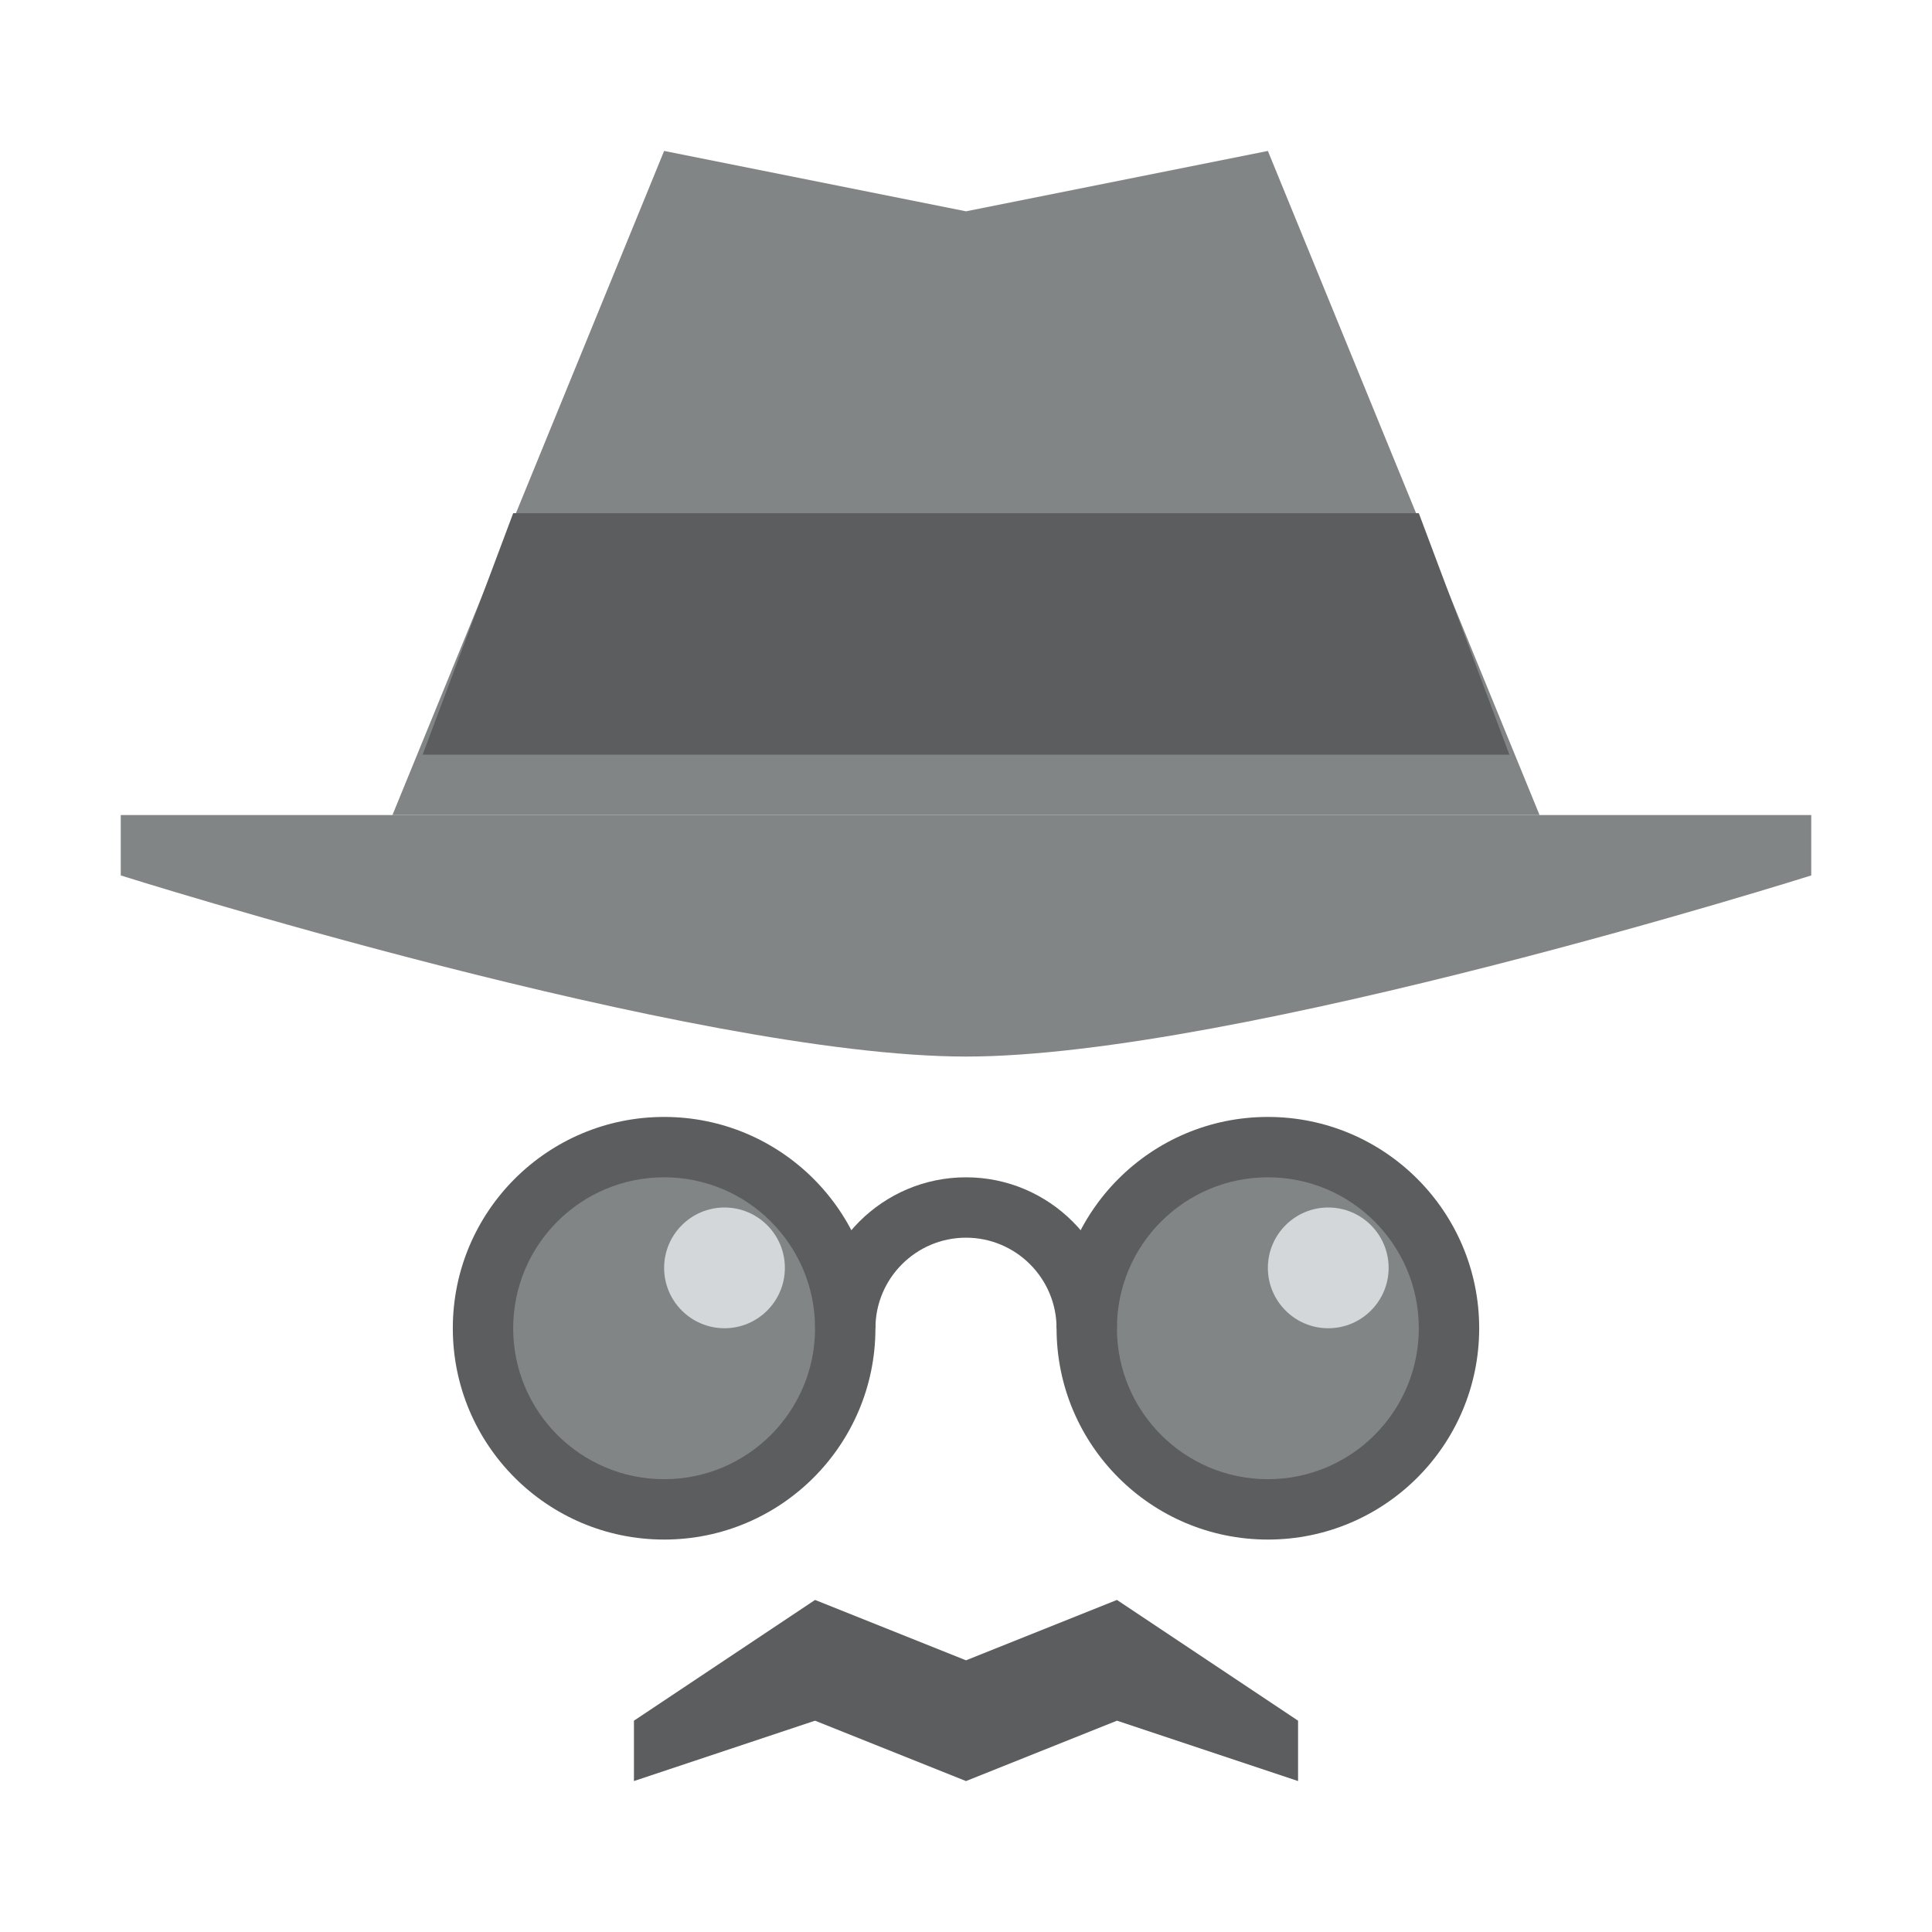 <svg xmlns="http://www.w3.org/2000/svg" xmlns:xlink="http://www.w3.org/1999/xlink" id="Layer_1" width="512" height="512" enable-background="new 0 0 512 512" version="1.1" viewBox="0 0 512 512" xml:space="preserve"><g id="Layer_10"><g><g><polygon fill="#828586" points="408 216 104 216 176 40 256 56 336 40"/></g><g><path fill="#828586" d="M480,232c0,0-152,48-224,48S32,232,32,232v-16h448V232z"/></g><g><polygon fill="#5C5D5E" points="400 200 112 200 136 136 376 136"/></g><g><circle cx="336" cy="352" r="56" fill="#5C5D5E"/></g><g><circle cx="336" cy="352" r="40" fill="#828586"/></g><g><path fill="#D3D7D9" d="M368,336c0,8.826-7.164,16-16,16c-8.828,0-16-7.174-16-16c0-8.828,7.172-16,16-16 C360.836,320,368,327.172,368,336z"/></g><g><circle cx="176" cy="352" r="56" fill="#5C5D5E"/></g><g><circle cx="176" cy="352" r="40" fill="#828586"/></g><g><g><path fill="#5C5D5E" d="M296,352h-16c0-13.234-10.766-24-24-24c-13.234,0-24,10.766-24,24h-16c0-22.057,17.945-40,40-40 C278.055,312,296,329.945,296,352z"/></g></g><polygon fill="#5C5D5E" points="296 424 256 440 216 424 168 456 168 472 216 456 256 472 296 456 344 472 344 456"/><g><path fill="#D3D7D9" d="M208,336c0,8.826-7.164,16-16,16c-8.828,0-16-7.174-16-16c0-8.828,7.172-16,16-16 C200.836,320,208,327.172,208,336z"/></g></g></g></svg>